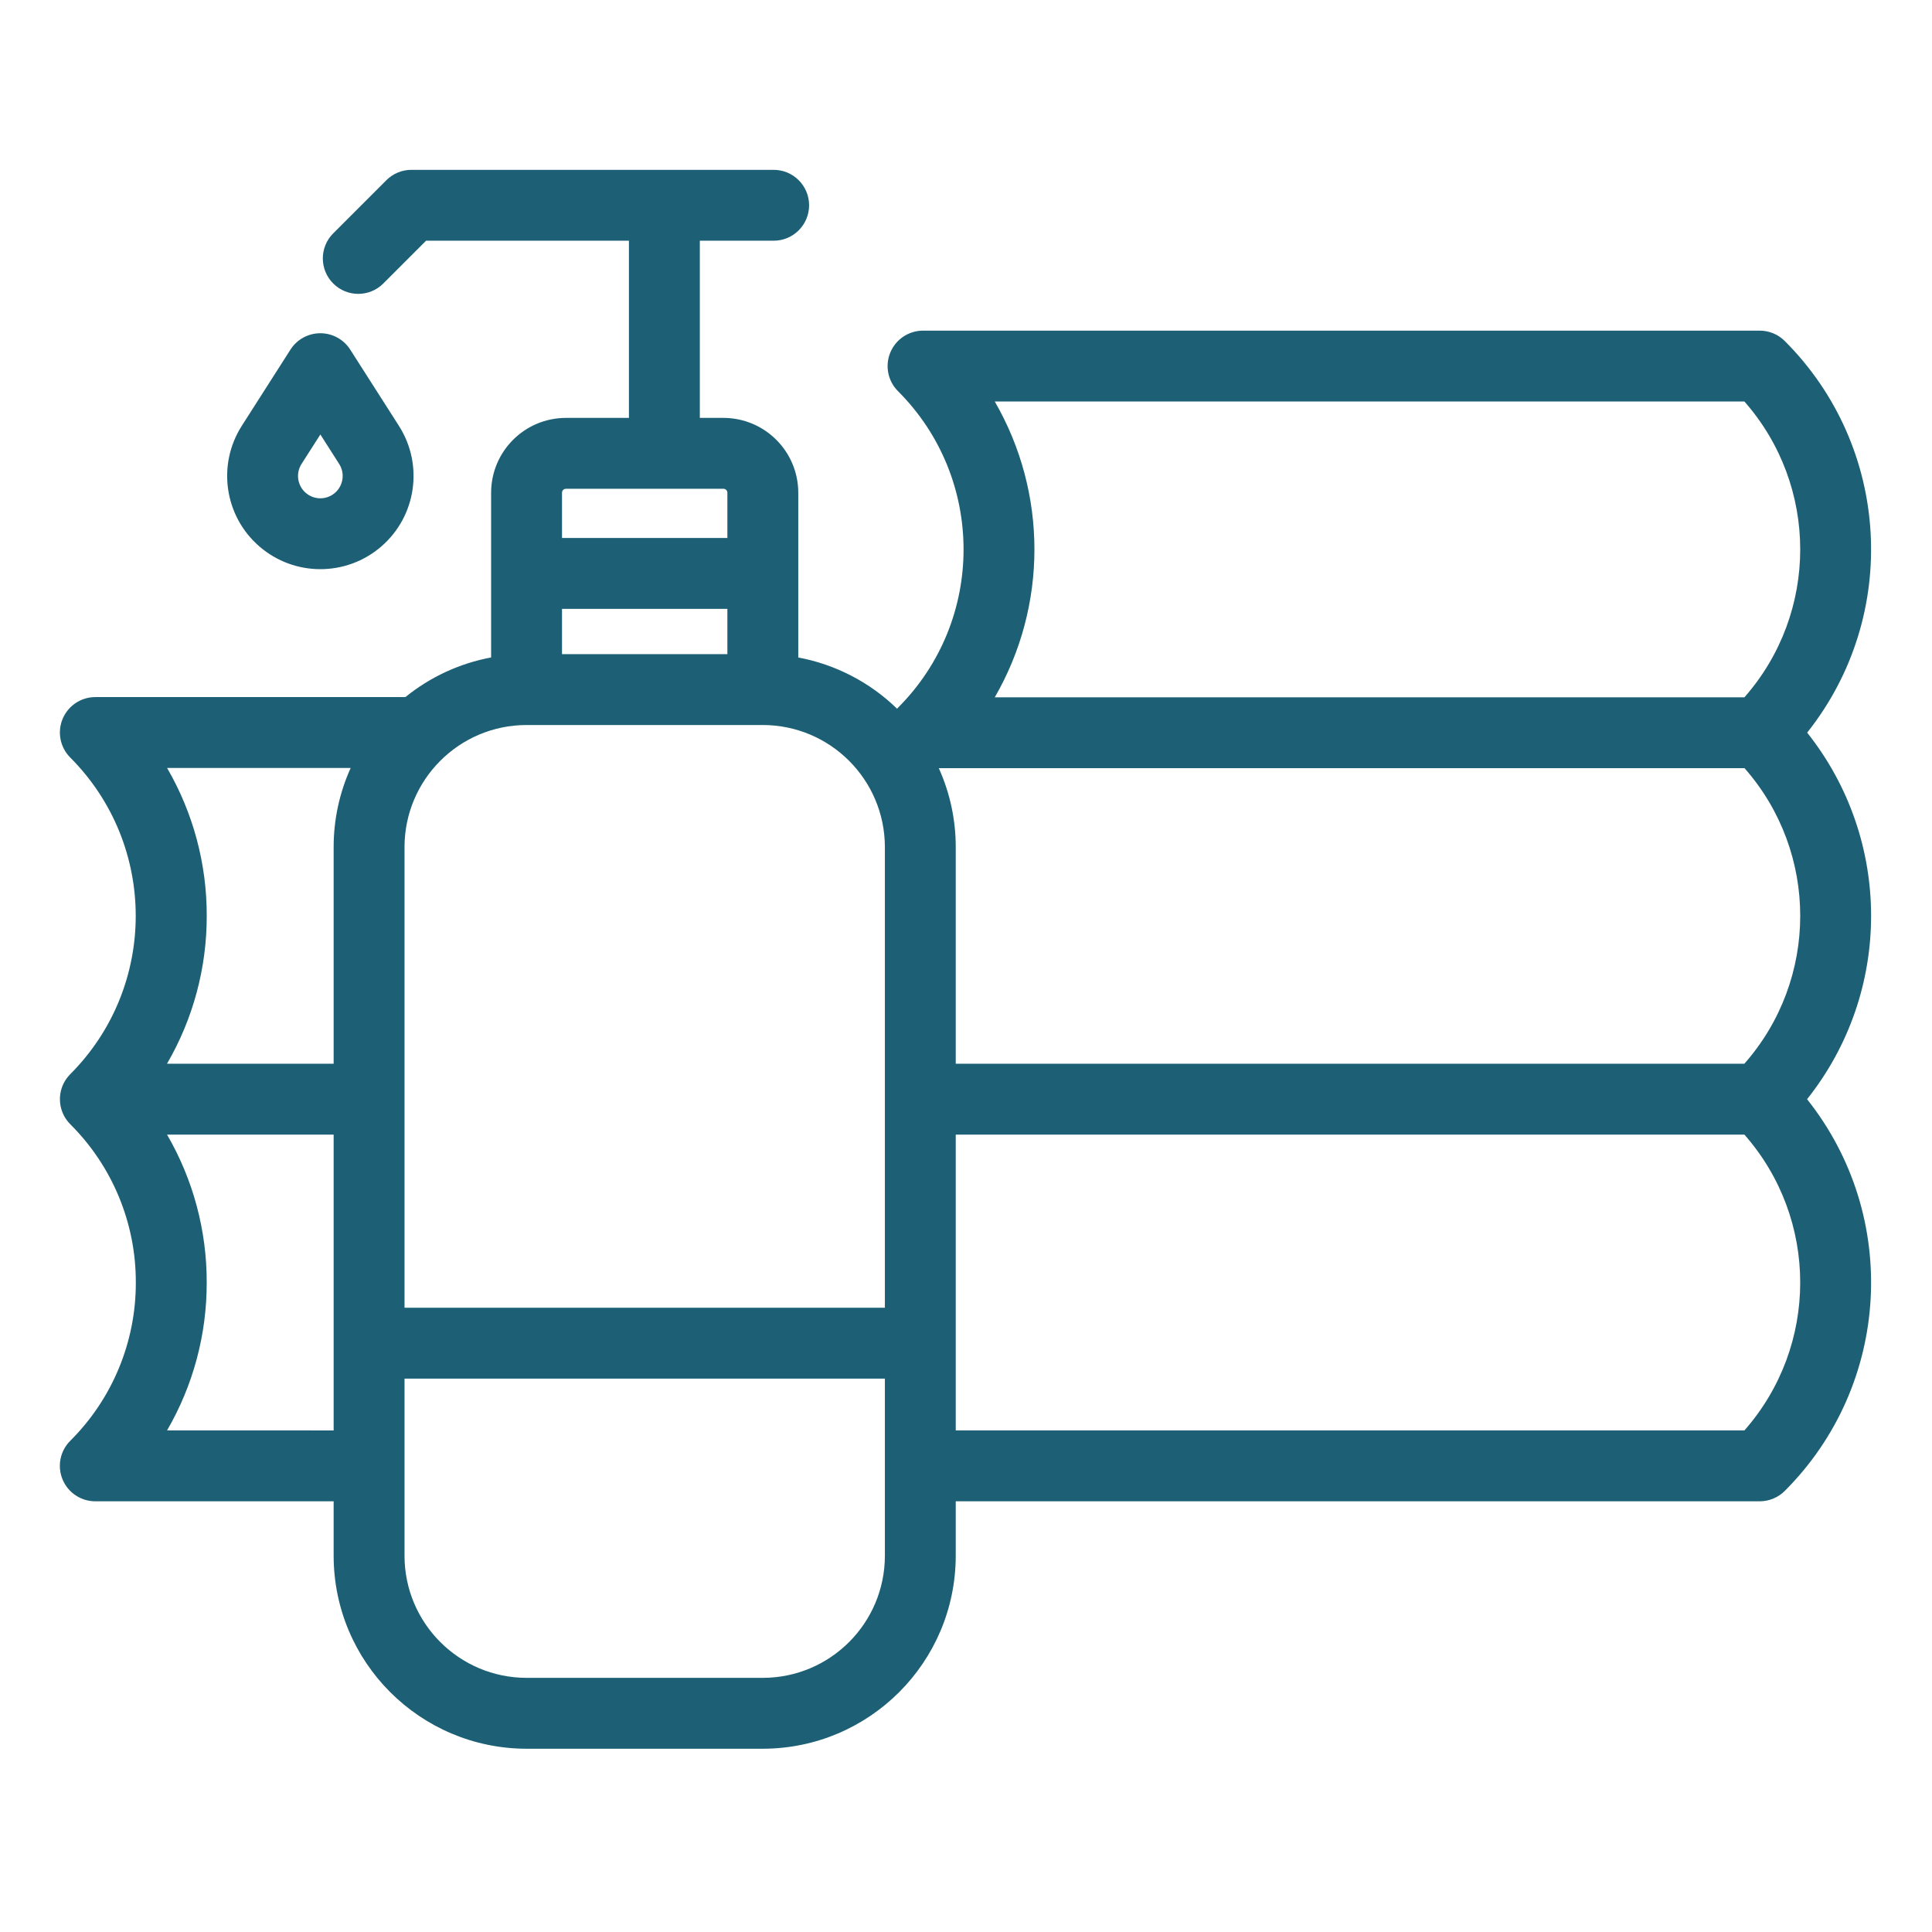 <?xml version="1.0" encoding="UTF-8" standalone="no"?> <svg height="613pt" fill="#1d6076" color="#1d6076" viewBox="-19 -56 613.335 613" width="613pt" xmlns="http://www.w3.org/2000/svg"><path d="m73.215 54.812-15.453 24.199c-7.902 12.383-5.527 28.691 5.586 38.301 11.113 9.613 27.594 9.613 38.707 0 11.113-9.609 13.488-25.918 5.578-38.301l-15.457-24.199c-2.066-3.23-5.641-5.188-9.477-5.188-3.844 0-7.418 1.957-9.484 5.188zm3.508 36.309 5.977-9.355 5.973 9.355c1.895 2.965 1.32 6.875-1.34 9.176-2.66 2.305-6.609 2.305-9.273 0-2.66-2.301-3.23-6.211-1.336-9.176zm0 0"/><path d="m547.598 52.094c-2.113-2.109-4.977-3.297-7.957-3.297h-265.609c-4.551 0-8.652 2.746-10.395 6.949-1.742 4.203-.781 9.043 2.438 12.262 27.758 27.746 27.758 72.746 0 100.492-.105.105-.184.223-.281.328-8.625-8.395-19.543-14.055-31.375-16.273v-52.309c-.016-13.109-10.641-23.734-23.75-23.75h-7.5v-56.246h23.438c6.211 0 11.25-5.039 11.25-11.25 0-6.215-5.039-11.25-11.25-11.25h-114.996c-2.984 0-5.844 1.18-7.953 3.289l-16.875 16.875c-4.395 4.395-4.395 11.52 0 15.914s11.512 4.395 15.906 0l13.574-13.578h64.398v56.246h-20c-13.109.016-23.734 10.641-23.75 23.75v52.301c-9.973 1.863-19.328 6.188-27.215 12.582h-98.43c-4.551 0-8.652 2.738-10.395 6.941-1.738 4.203-.777 9.043 2.441 12.262 27.703 27.773 27.703 72.727 0 100.5-.227.223-.438.457-.637.699-.035.039-.066.078-.102.117-.316.383-.605.793-.871 1.219-.047.082-.098.172-.148.25-.254.43-.48.879-.676 1.344l-.008.012c-.191.477-.352.957-.48 1.457-.023.102-.047.203-.074.301-.117.484-.199.977-.246 1.473v.031c-.047.477-.055.949-.035 1.426 0 .125.008.234.02.359.027.48.086.965.176 1.438 0 .016.008.035.016.051.09.465.219.922.371 1.375.031.094.066.191.102.285.172.473.371.93.605 1.375v.012c.23.43.492.84.777 1.234.07.102.141.199.215.293.297.395.625.77.969 1.129l.016.012c13.371 13.301 20.863 31.391 20.816 50.25.047 18.855-7.445 36.953-20.816 50.25-3.223 3.219-4.188 8.062-2.441 12.266 1.742 4.211 5.852 6.949 10.406 6.945h75.652v17.305c.035 33.805 27.434 61.207 61.246 61.246h75c33.809-.039 61.207-27.441 61.246-61.246v-17.305h255.23c2.98 0 5.844-1.188 7.957-3.297 33.625-33.621 36.68-87.133 7.078-124.355 27.09-34.059 27.102-82.297.031-116.371 29.562-37.23 26.508-90.707-7.109-124.32zm-12.816 19.203c23.621 26.844 23.621 67.059 0 93.902h-237.98c16.785-29.051 16.785-64.852 0-93.902zm.043 116.402c23.594 26.836 23.562 67.027-.062 93.832h-250.352v-68.789c.008-8.637-1.828-17.172-5.375-25.043zm-272.91 25.043v146.246h-152.496v-146.246c.023-21.391 17.355-38.727 38.746-38.746h75c21.391.023 38.723 17.355 38.75 38.746zm-102.5-61.246v-14.375h52.5v14.375zm1.25-52.5h50c.688 0 1.25.559 1.25 1.25v14.375h-52.5v-14.375c0-.691.559-1.25 1.25-1.25zm-68.34 88.633c-3.57 7.887-5.41 16.453-5.406 25.113v68.789h-52.906c8.297-14.254 12.648-30.457 12.617-46.953.039-16.488-4.305-32.695-12.59-46.949zm-58.293 210.305c8.289-14.258 12.629-30.457 12.59-46.945.043-16.492-4.301-32.695-12.59-46.953h52.887v93.902zm189.133 78.551h-75c-21.391-.023-38.723-17.355-38.746-38.746v-56.25h152.496v56.25c-.027 21.391-17.359 38.723-38.75 38.746zm311.617-78.551h-250.371v-93.902h250.371c23.617 26.844 23.617 67.059 0 93.902zm0 0"/></svg>